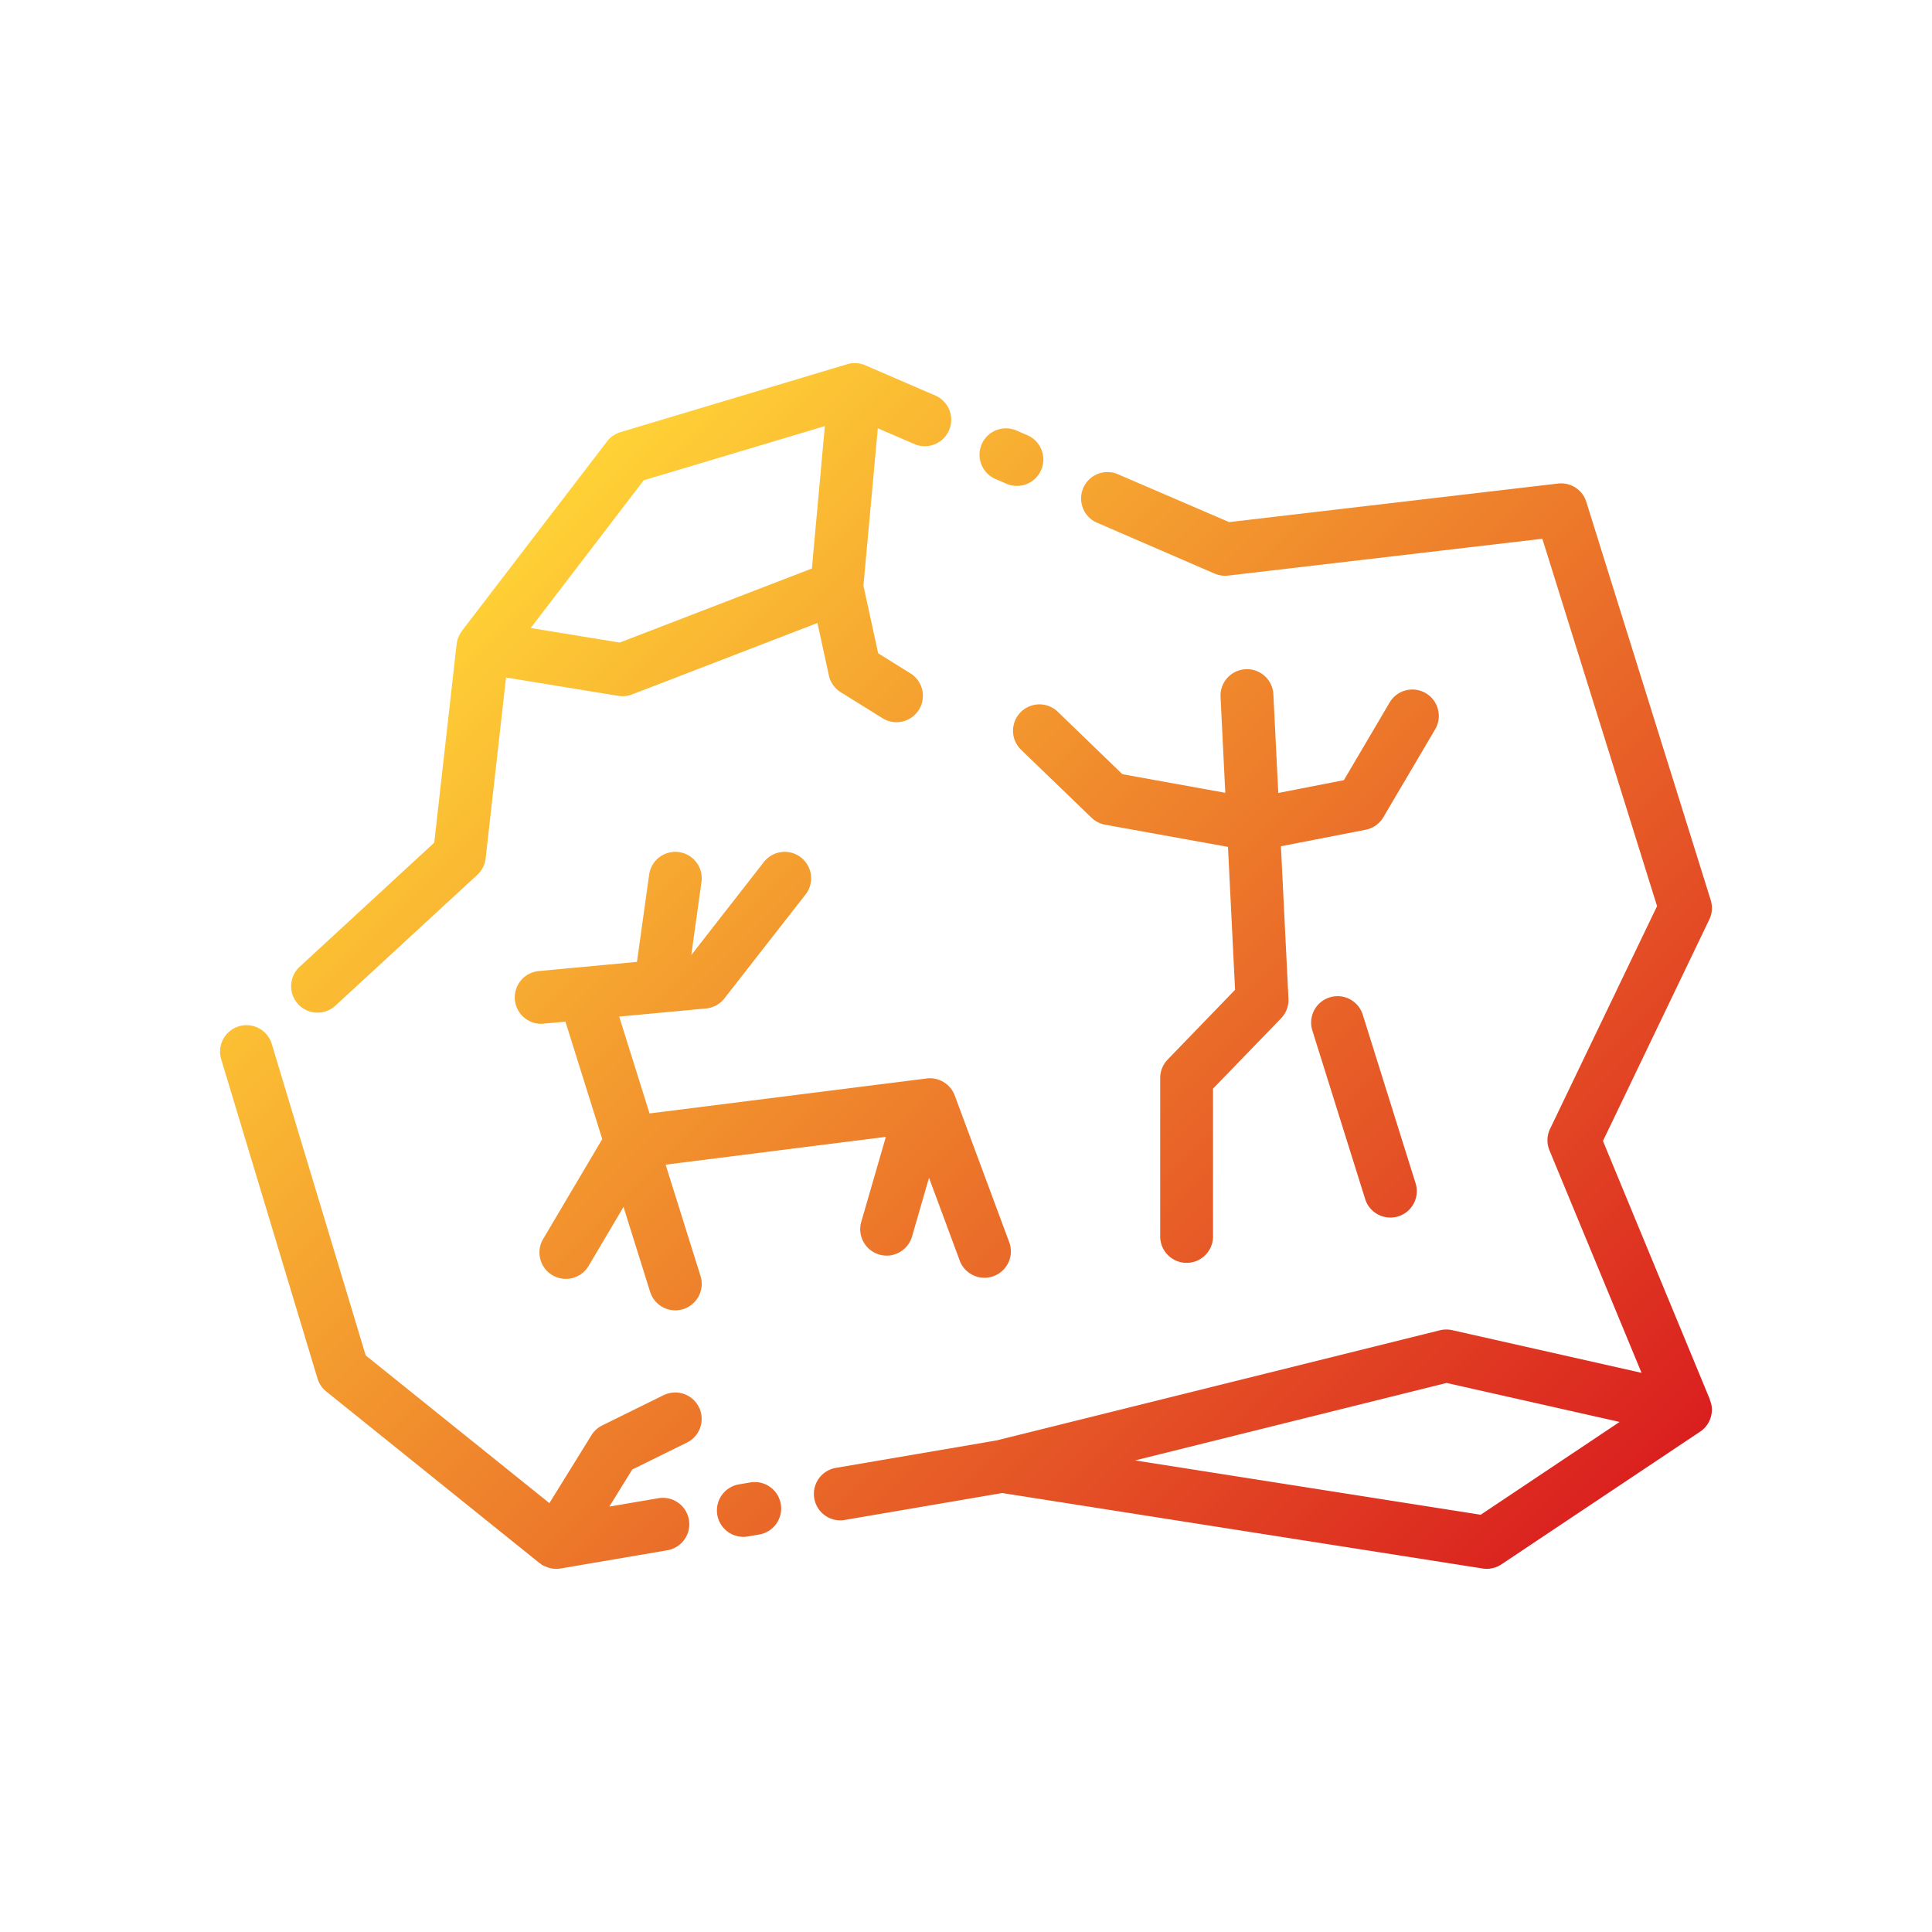 <svg height="512" viewBox="0 0 128 128" width="512" xmlns="http://www.w3.org/2000/svg" xmlns:xlink="http://www.w3.org/1999/xlink"><linearGradient id="a" gradientUnits="userSpaceOnUse" x1="104.153" x2="35.105" y1="103.384" y2="34.336"><stop offset="0" stop-color="#da1f1f"/><stop offset="1" stop-color="#ffd236"/></linearGradient><path d="m65.039 29.437a1.75 1.75 0 0 1 2.3-.916l.726.313a1.75 1.75 0 0 1 -1.385 3.215l-.725-.313a1.749 1.749 0 0 1 -.916-2.299zm-45.288 37.089a1.749 1.749 0 0 1 .1-2.472l8.919-8.225 1.483-13.162a1.744 1.744 0 0 1 .355-.862l-.008-.005 9.62-12.557a1.742 1.742 0 0 1 .887-.612l15.019-4.5a1.752 1.752 0 0 1 1.193.067l4.681 2.021a1.751 1.751 0 0 1 -1.386 3.215l-2.457-1.06-.952 10.426.976 4.482 2.119 1.318a1.75 1.75 0 1 1 -1.848 2.972l-2.752-1.711a1.749 1.749 0 0 1 -.786-1.114l-.756-3.473-12.279 4.734a1.768 1.768 0 0 1 -.911.095l-7.442-1.216-1.351 11.983a1.749 1.749 0 0 1 -.552 1.09l-9.4 8.666a1.75 1.75 0 0 1 -2.474-.1zm15.409-24.919 5.9.964 12.73-4.906.858-9.435-12 3.591zm14.55 56.608-.756.129a1.75 1.75 0 0 0 .588 3.451l.756-.129a1.75 1.75 0 0 0 -.588-3.451zm63.677-5.138a1.75 1.75 0 0 1 -.749 1.775l-13.166 8.792a1.751 1.751 0 0 1 -.972.294 1.65 1.65 0 0 1 -.271-.021l-31.832-5-10.427 1.783a1.661 1.661 0 0 1 -.3.026 1.75 1.75 0 0 1 -.293-3.475l10.64-1.817 29.38-7.3a1.8 1.8 0 0 1 .807-.009l12.552 2.829-6.1-14.739a1.749 1.749 0 0 1 .04-1.427l7.088-14.755-7.6-24.339-20.812 2.44a1.79 1.79 0 0 1 -.9-.131l-7.861-3.403a1.75 1.75 0 0 1 1.389-3.209l7.436 3.2 21.788-2.555a1.749 1.749 0 0 1 1.874 1.217l8.242 26.384a1.749 1.749 0 0 1 -.093 1.279l-7.047 14.677 7.088 17.135-.013.01a1.716 1.716 0 0 1 .112.339zm-6.085 1.13-11.459-2.583-20.643 5.132 22.9 3.6zm-19.21-28.127a1.75 1.75 0 0 0 -1.146 2.193l3.5 11.167a1.75 1.75 0 0 0 1.669 1.227 1.75 1.75 0 0 0 1.671-2.273l-3.5-11.167a1.749 1.749 0 0 0 -2.194-1.147zm-18.011-18.923a1.75 1.75 0 0 0 -2.43 2.52l4.666 4.5a1.756 1.756 0 0 0 .9.462l8.14 1.47.469 9.469-4.468 4.622a1.749 1.749 0 0 0 -.492 1.217v10.5a1.75 1.75 0 0 0 3.5 0v-9.792l4.508-4.658a1.753 1.753 0 0 0 .49-1.3l-.5-10.1 5.614-1.094a1.751 1.751 0 0 0 1.172-.829l3.411-5.787a1.751 1.751 0 1 0 -3.016-1.778l-3.01 5.109-4.346.848-.325-6.536a1.75 1.75 0 1 0 -3.5.174l.315 6.351-6.818-1.232zm-8.681 24.294-18.366 2.317-2.011-6.416 5.754-.539a1.748 1.748 0 0 0 1.216-.666l5.375-6.882a1.75 1.75 0 0 0 -2.759-2.155l-4.809 6.164.675-4.844a1.75 1.75 0 0 0 -3.467-.485l-.808 5.782-6.512.61a1.75 1.75 0 0 0 .161 3.492 1.531 1.531 0 0 0 .165-.008l1.447-.135 2.439 7.781-3.916 6.622a1.75 1.75 0 0 0 3.013 1.781l2.312-3.908 1.762 5.624a1.75 1.75 0 0 0 3.34-1.047l-2.311-7.377 14.589-1.841-1.628 5.63a1.749 1.749 0 0 0 1.194 2.167 1.724 1.724 0 0 0 .488.07 1.752 1.752 0 0 0 1.68-1.264l1.126-3.892 2.062 5.557a1.751 1.751 0 0 0 3.279-1.219l-3.636-9.792a1.754 1.754 0 0 0 -1.854-1.127zm-17.43 20.98-4.072 2.007a1.737 1.737 0 0 0 -.714.648l-2.784 4.5-12.171-9.786-6.22-20.622a1.75 1.75 0 1 0 -3.351 1.01l6.377 21.14a1.743 1.743 0 0 0 .578.859l14.13 11.37c.015.012.034.016.049.027.043.032.081.069.127.1a1.758 1.758 0 0 0 .232.1c.053.023.1.051.157.069a1.741 1.741 0 0 0 .531.09 1.632 1.632 0 0 0 .295-.025l7.078-1.209a1.749 1.749 0 1 0 -.588-3.449l-3.255.556 1.52-2.457 3.622-1.785a1.749 1.749 0 1 0 -1.547-3.138z" fill="url(#a)"/></svg>